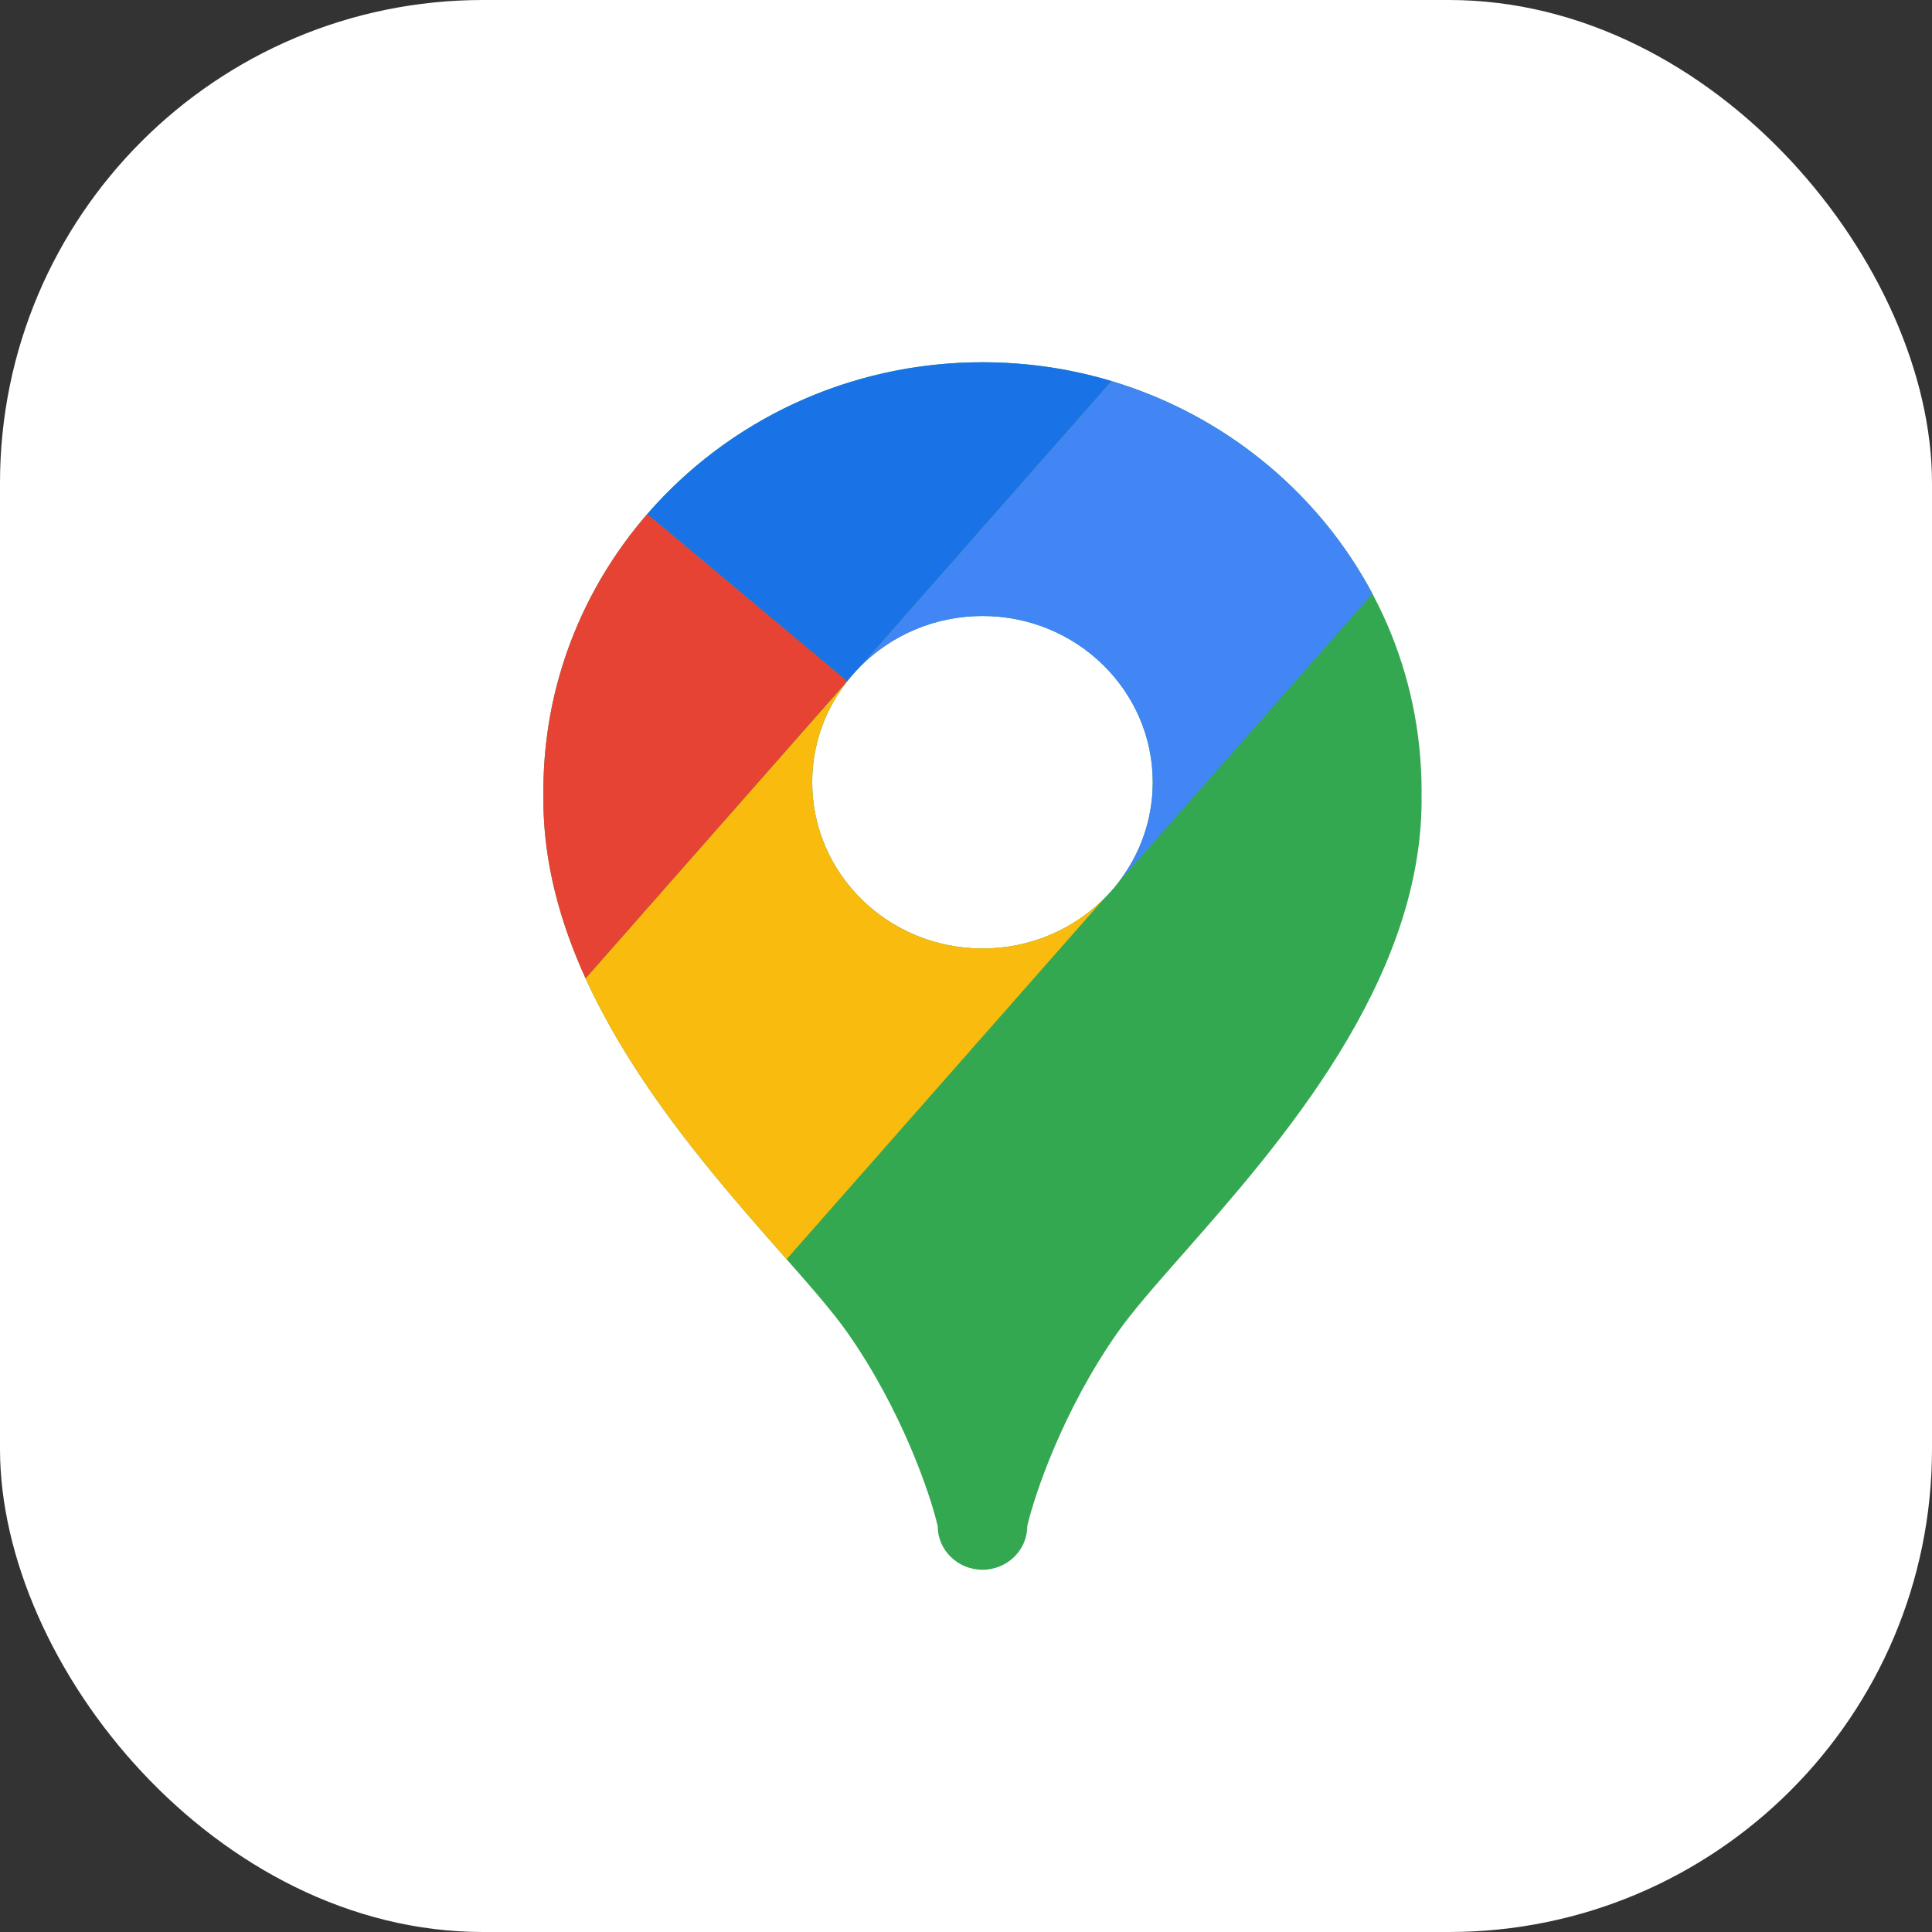 <svg width="32" height="32" viewBox="0 0 32 32" fill="none" xmlns="http://www.w3.org/2000/svg">
<rect x="0" y="0" width="32" height="32" fill="#333333" stroke="none"/>
<rect width="32" height="32" rx="8" fill="white"/>
<path fill-rule="evenodd" clip-rule="evenodd" d="M23.546 13.101L23.545 13.14C23.545 13.156 23.545 13.173 23.545 13.189C23.545 13.208 23.546 13.227 23.546 13.246C23.546 16.279 21.183 18.964 19.601 20.761C19.142 21.282 18.749 21.728 18.499 22.087C17.608 23.362 17.139 24.744 17.015 25.275C17.015 25.676 16.683 26 16.273 26C15.863 26 15.531 25.676 15.531 25.275C15.407 24.744 14.937 23.362 14.046 22.087C13.796 21.728 13.403 21.282 12.944 20.761C11.363 18.964 9 16.279 9 13.246C9 13.227 9 13.208 9.001 13.189C9 13.16 9 13.131 9 13.101C9 9.179 12.256 6 16.273 6C20.289 6 23.546 9.179 23.546 13.101ZM16.273 15.71C17.83 15.71 19.093 14.477 19.093 12.957C19.093 11.436 17.83 10.203 16.273 10.203C14.715 10.203 13.453 11.436 13.453 12.957C13.453 14.477 14.715 15.71 16.273 15.71Z" fill="#34A851"/>
<path d="M22.732 9.835C21.841 8.16 20.287 6.874 18.409 6.312L14.232 11.056C14.746 10.53 15.47 10.203 16.273 10.203C17.83 10.203 19.093 11.436 19.093 12.957C19.093 13.577 18.883 14.15 18.528 14.61L22.732 9.835Z" fill="#4285F5"/>
<path d="M13.028 20.857C13 20.825 12.972 20.793 12.944 20.761C11.902 19.576 10.52 18.006 9.699 16.205L14.04 11.274C13.672 11.739 13.452 12.323 13.452 12.957C13.452 14.477 14.715 15.71 16.273 15.71C17.061 15.71 17.775 15.394 18.287 14.884L13.028 20.857Z" fill="#F9BB0E"/>
<path d="M10.721 8.514C9.647 9.752 9 11.353 9 13.102C9 13.131 9 13.16 9.001 13.189C9 13.208 9 13.227 9 13.246C9 14.28 9.275 15.274 9.699 16.205L14.033 11.282L10.721 8.514Z" fill="#E74335"/>
<path d="M18.409 6.311C17.734 6.109 17.016 6 16.273 6C14.047 6 12.055 6.976 10.721 8.514L14.033 11.282L14.04 11.274C14.1 11.198 14.165 11.125 14.232 11.056L18.409 6.311Z" fill="#1A73E6"/>
</svg>
